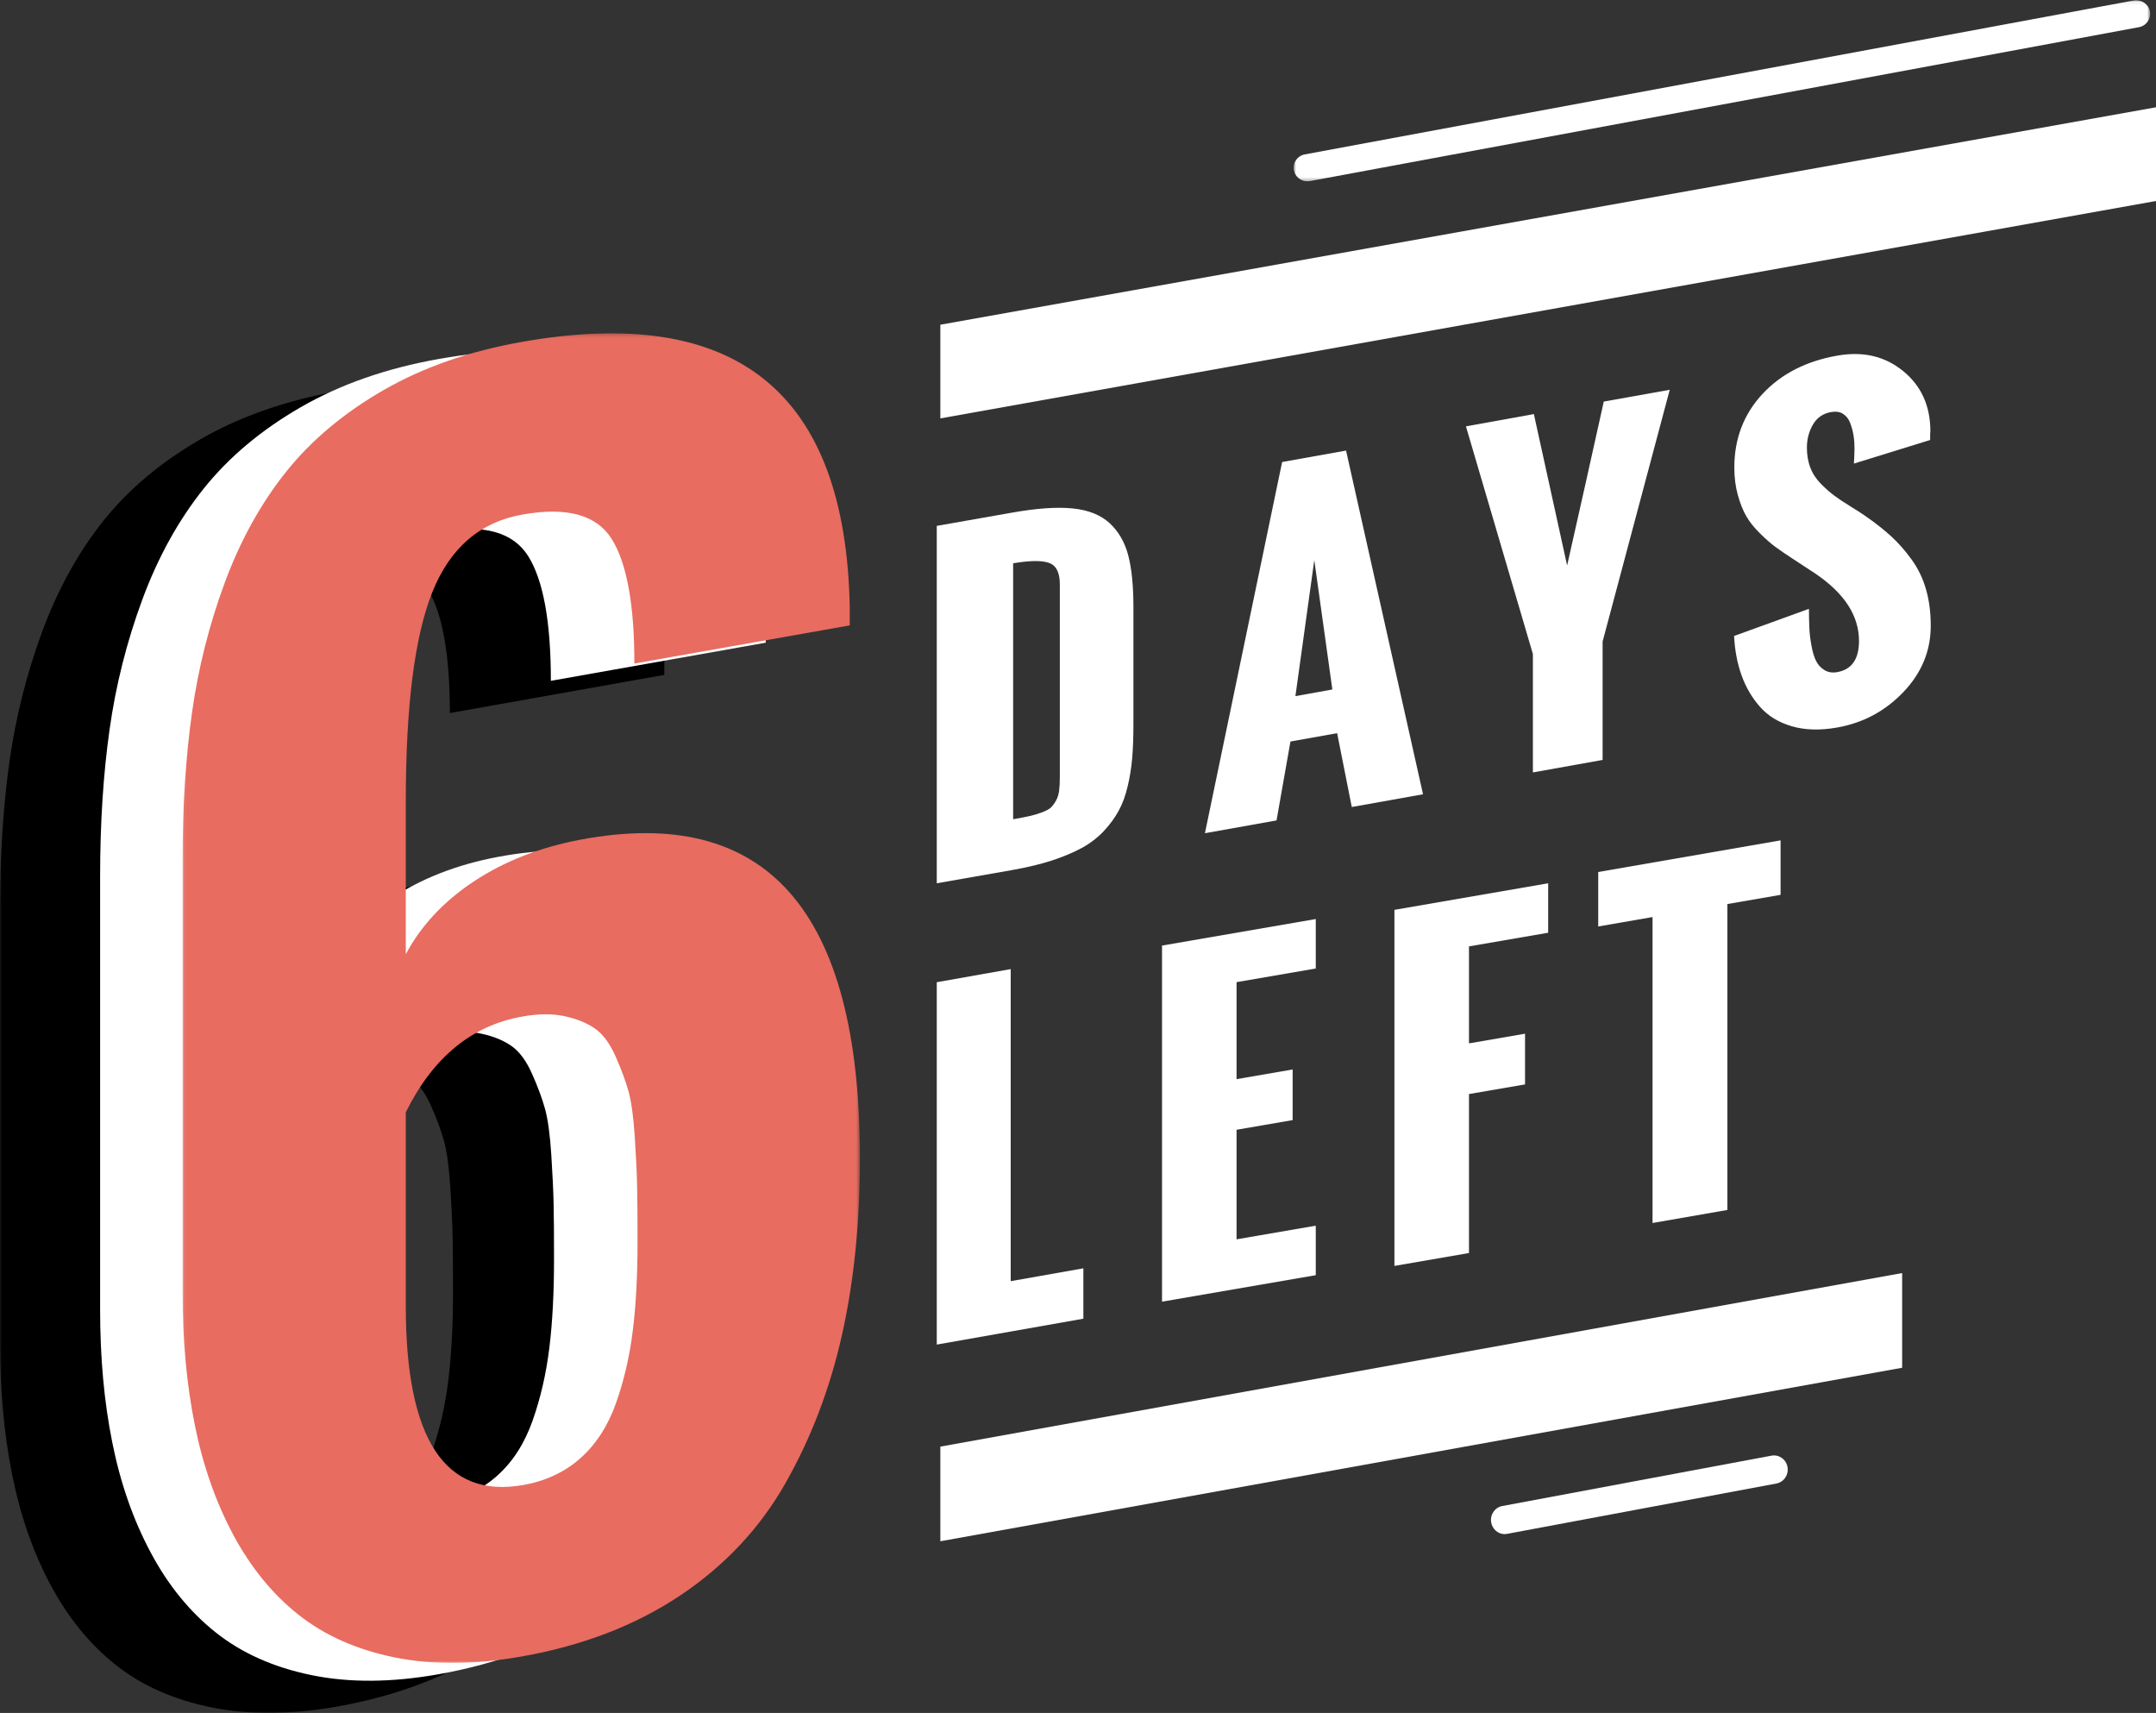 <?xml version="1.0" encoding="UTF-8"?>
<svg width="603px" height="479px" viewBox="0 0 603 479" version="1.1" xmlns="http://www.w3.org/2000/svg" xmlns:xlink="http://www.w3.org/1999/xlink">
    <rect x="0" y="0" width="603" height="479" fill="#333333" stroke="none"/>
    <!-- Generator: Sketch 56.2 (81672) - https://sketch.com -->
    <title>Group</title>
    <desc>Created with Sketch.</desc>
    <defs>
        <polygon id="path-1" points="0.8 0.082 240.366 0.082 240.366 50.694 0.8 50.694"></polygon>
        <polygon id="path-3" points="0.001 0.009 188.627 0.009 188.627 372 0.001 372"></polygon>
        <polygon id="path-5" points="0.065 0.217 189.503 0.217 189.503 372.028 0.065 372.028"></polygon>
    </defs>
    <g id="Page-2" stroke="none" stroke-width="1" fill="none" fill-rule="evenodd">
        <g id="Desktop-Copy-4" transform="translate(-218, -139)">
            <g id="Group" transform="translate(218, 139)">
                <g id="Group-33" transform="translate(262, 0)">
                    <path d="M21.359,229.092 C23.314,228.755 24.874,228.458 25.997,228.193 C27.131,227.937 28.264,227.6 29.387,227.181 C30.521,226.752 31.353,226.323 31.883,225.853 C32.403,225.353 32.892,224.699 33.349,223.892 C33.797,223.075 34.098,222.135 34.223,221.082 C34.358,220.04 34.42,218.763 34.42,217.251 L34.42,163.434 C34.42,160.135 33.433,158.132 31.436,157.428 C29.429,156.682 26.07,156.723 21.359,157.519 L21.359,229.092 Z M0,247 L0,147.058 L21.255,143.319 C28.046,142.124 33.62,141.736 38.008,142.175 C42.407,142.625 45.839,143.994 48.355,146.302 C50.861,148.632 52.598,151.645 53.555,155.313 C54.522,159.011 55,163.812 55,169.778 L55,202.53 C55,206.096 54.886,209.212 54.667,211.888 C54.438,214.595 54.022,217.251 53.388,219.897 C52.775,222.553 51.912,224.842 50.84,226.783 C49.769,228.744 48.386,230.614 46.691,232.432 C44.996,234.24 42.948,235.803 40.566,237.121 C38.164,238.408 35.367,239.594 32.133,240.656 C28.919,241.678 25.207,242.577 21.027,243.312 L0,247 Z" id="Fill-8" fill="#FFFFFF"></path>
                    <path d="M100.309,194.667 L110.64,192.807 L105.587,156.63 L100.309,194.667 Z M75,233 L96.592,129.198 L114.469,126 L136,222.109 L116.072,225.675 L111.978,205.027 L98.92,207.356 L95.03,229.424 L75,233 Z" id="Fill-10" fill="#FFFFFF"></path>
                    <path d="M166.725,216 L166.725,182.899 L148,119.225 L167,115.796 L176.301,158.14 C177.453,153.124 179.174,145.458 181.456,135.213 C183.749,124.947 185.45,117.311 186.55,112.296 L205,109 L186.224,179.409 L186.224,212.51 L166.725,216 Z" id="Fill-12" fill="#FFFFFF"></path>
                    <path d="M223,177.842 L243.934,170.257 C243.934,172.278 243.976,174.054 244.049,175.616 C244.122,177.158 244.31,178.812 244.643,180.578 C244.956,182.344 245.394,183.763 245.947,184.855 C246.489,185.927 247.261,186.774 248.263,187.377 C249.274,188 250.453,188.194 251.819,187.959 C255.887,187.244 257.932,184.345 257.932,179.24 C257.932,172.227 253.916,165.979 245.853,160.487 L239.449,156.281 C237.415,154.964 235.798,153.851 234.578,152.953 C233.357,152.075 231.939,150.819 230.291,149.206 C228.653,147.603 227.37,146.011 226.442,144.418 C225.514,142.826 224.721,140.835 224.064,138.497 C223.396,136.118 223.063,133.546 223.063,130.769 C223.063,122.673 225.691,115.813 230.948,110.157 C236.205,104.532 243.173,100.969 251.872,99.448 C259.079,98.172 265.233,99.622 270.292,103.777 C275.361,107.901 277.896,113.526 277.896,120.632 L277.833,121.367 L277.833,123.041 L256.513,129.636 C256.513,129.227 256.544,128.584 256.607,127.717 C256.659,126.839 256.68,126.124 256.68,125.562 C256.68,124.235 256.597,122.969 256.409,121.785 C256.221,120.591 255.898,119.427 255.47,118.284 C255.032,117.14 254.364,116.293 253.457,115.721 C252.55,115.149 251.454,115.007 250.161,115.221 C247.908,115.609 246.197,116.773 245.06,118.712 C243.934,120.662 243.36,122.806 243.36,125.175 C243.36,127.237 243.684,129.136 244.351,130.84 C245.008,132.535 246.02,134.036 247.366,135.383 C248.711,136.71 249.942,137.813 251.068,138.63 C252.205,139.477 253.718,140.488 255.616,141.652 C257.504,142.815 258.85,143.683 259.642,144.245 C262.542,146.246 264.993,148.195 267.006,150.043 C269.009,151.891 270.897,154.035 272.68,156.516 C274.464,158.986 275.799,161.732 276.675,164.815 C277.562,167.868 278,171.257 278,174.994 C278,181.997 275.455,188.173 270.354,193.523 C265.254,198.862 259.058,202.18 251.757,203.456 C247.032,204.283 242.828,204.17 239.167,203.098 C235.496,202.037 232.544,200.24 230.291,197.708 C228.048,195.176 226.306,192.246 225.107,188.898 C223.897,185.57 223.198,181.884 223,177.842" id="Fill-14" fill="#FFFFFF"></path>
                    <polygon id="Fill-16" fill="#FFFFFF" points="0 376 0 274.667 20.678 271 20.678 358.267 41 354.673 41 368.76"></polygon>
                    <polygon id="Fill-18" fill="#FFFFFF" points="63 364 63 264.42 106 257 106 270.832 83.847 274.648 83.847 301.772 99.532 299.065 99.532 313.223 83.847 315.93 83.847 346.565 106 342.749 106 356.591"></polygon>
                    <polygon id="Fill-20" fill="#FFFFFF" points="128 354 128 254.43 171 247 171 260.832 148.852 264.648 148.852 291.772 164.531 289.065 164.531 303.243 148.852 305.94 148.852 350.397"></polygon>
                    <polygon id="Fill-22" fill="#FFFFFF" points="200.188 342 200.188 256.445 185 259.082 185 243.848 236 235 236 250.234 221.119 252.809 221.119 338.354"></polygon>
                    <polygon id="Fill-24" fill="#FFFFFF" points="341 56.203 1 117 1 90.807 341 30"></polygon>
                    <polygon id="Fill-26" fill="#FFFFFF" points="270 382.477 1 431 1 404.533 270 356"></polygon>
                    <g id="Group-30" transform="translate(99, 0)">
                        <mask id="mask-2" fill="white">
                            <use xlink:href="#path-1"></use>
                        </mask>
                        <g id="Clip-29"></g>
                        <path d="M4.634,50.694 C2.823,50.694 1.217,49.419 0.867,47.593 C0.476,45.543 1.845,43.554 3.934,43.177 L235.822,0.122 C237.932,-0.173 239.888,1.112 240.299,3.172 C240.691,5.222 239.311,7.211 237.232,7.599 L5.334,50.643 C5.098,50.684 4.861,50.694 4.634,50.694" id="Fill-28" fill="#FFFFFF" mask="url(#mask-2)"></path>
                    </g>
                    <path d="M158.836,429 C157.011,429 155.393,427.651 155.063,425.738 C154.682,423.602 156.063,421.531 158.156,421.148 L233.474,407.059 C235.566,406.687 237.566,408.101 237.937,410.236 C238.318,412.404 236.927,414.454 234.845,414.847 L159.516,428.926 C159.289,428.968 159.052,429 158.836,429" id="Fill-31" fill="#FFFFFF"></path>
                </g>
                <g id="Group-9" transform="translate(0, 93)">
                    <g id="Group-3" transform="translate(0, 14)">
                        <mask id="mask-4" fill="white">
                            <use xlink:href="#path-3"></use>
                        </mask>
                        <g id="Clip-2"></g>
                        <path d="M94.868,322.215 C101.114,321.11 106.427,318.616 110.781,314.714 C115.144,310.841 118.448,305.707 120.712,299.301 C122.958,292.905 124.517,286.137 125.389,278.968 C126.272,271.8 126.703,263.526 126.703,254.137 C126.703,247.35 126.664,242.176 126.585,238.655 C126.517,235.135 126.301,230.558 125.938,224.905 C125.575,219.262 124.987,214.998 124.193,212.103 C123.389,209.208 122.193,205.941 120.595,202.342 C118.997,198.724 117.114,196.122 114.918,194.577 C112.741,193.012 109.947,191.849 106.526,191.076 C103.114,190.313 99.153,190.342 94.652,191.144 C80.544,193.648 69.71,202.577 62.161,217.932 L62.161,272.122 C62.161,309.394 73.053,326.098 94.868,322.215 M94.427,370.196 C81.348,372.533 69.524,372.601 58.994,370.421 C48.454,368.259 39.542,364.298 32.277,358.509 C25.012,352.719 18.943,345.237 14.07,336.064 C9.197,326.9 5.638,316.65 3.393,305.335 C1.119,294.049 0.001,281.668 0.001,268.24 L0.001,147.096 C0.001,132.211 0.883,118.528 2.629,106.098 C4.374,93.638 7.423,81.511 11.776,69.687 C16.149,57.844 21.845,47.516 28.894,38.665 C35.944,29.834 45.003,22.225 56.053,15.849 C67.092,9.482 79.887,5.003 94.427,2.411 C154.185,-8.229 184.627,16.475 185.794,76.504 L185.794,81.726 L125.821,92.396 C125.821,75.917 123.722,64.308 119.507,57.541 C115.291,50.792 107.006,48.504 94.652,50.704 C82.868,52.797 74.504,60.025 69.563,72.396 C64.622,84.758 62.161,104.299 62.161,131.047 L62.161,173.736 C66.377,165.765 72.691,158.968 81.122,153.335 C89.554,147.712 99.447,143.849 110.781,141.677 C162.685,131.849 188.627,161.55 188.627,230.753 C188.627,248.817 186.97,265.325 183.617,280.308 C180.274,295.271 175.038,309.051 167.911,321.677 C160.803,334.274 151.018,344.778 138.586,353.12 C126.154,361.462 111.428,367.164 94.427,370.196" id="Fill-1" fill="#000000" mask="url(#mask-4)"></path>
                    </g>
                    <path d="M123.055,327.222 C129.313,326.097 134.637,323.603 138.999,319.721 C143.371,315.848 146.681,310.694 148.951,304.288 C151.2,297.901 152.762,291.133 153.637,283.955 C154.521,276.796 154.953,268.512 154.953,259.133 C154.953,252.336 154.914,247.182 154.835,243.651 C154.766,240.14 154.55,235.543 154.187,229.91 C153.823,224.257 153.234,219.983 152.438,217.088 C151.632,214.193 150.434,210.937 148.833,207.337 C147.231,203.719 145.345,201.127 143.145,199.562 C140.964,198.007 138.164,196.834 134.736,196.081 C131.317,195.318 127.348,195.327 122.839,196.139 C108.702,198.633 97.847,207.582 90.283,222.937 L90.283,277.119 C90.283,314.391 101.197,331.095 123.055,327.222 M122.613,375.194 C109.508,377.521 97.661,377.599 87.11,375.428 C76.549,373.267 67.619,369.286 60.34,363.497 C53.061,357.716 46.98,350.244 42.097,341.051 C37.215,331.887 33.649,321.647 31.399,310.342 C29.12,299.036 28,286.674 28,273.236 L28,152.08 C28,137.204 28.884,123.522 30.633,111.091 C32.381,98.632 35.437,86.504 39.798,74.68 C44.18,62.836 49.887,52.509 56.951,43.658 C64.014,34.826 73.091,27.217 84.163,20.841 C95.224,14.474 108.044,9.994 122.613,7.403 C182.489,-3.238 212.992,21.466 214.161,81.497 L214.161,86.719 L154.069,97.389 C154.069,80.91 151.966,69.301 147.742,62.533 C143.518,55.785 135.217,53.496 122.839,55.697 C111.031,57.79 102.651,65.017 97.7,77.389 C92.749,89.751 90.283,109.292 90.283,136.04 L90.283,178.731 C94.507,170.75 100.834,163.953 109.282,158.339 C117.731,152.716 127.643,148.833 138.999,146.671 C191.006,136.842 217,166.545 217,235.739 C217,253.803 215.34,270.331 211.98,285.305 C208.63,300.278 203.384,314.058 196.242,326.665 C189.12,339.281 179.316,349.775 166.859,358.117 C154.403,366.47 139.647,372.171 122.613,375.194" id="Fill-4" fill="#FFFFFF"></path>
                    <g id="Group-8" transform="translate(51, 0)">
                        <mask id="mask-6" fill="white">
                            <use xlink:href="#path-5"></use>
                        </mask>
                        <g id="Clip-7"></g>
                        <path d="M95.34,322.27 C101.612,321.155 106.949,318.662 111.321,314.782 C115.703,310.891 119.021,305.749 121.296,299.346 C123.551,292.983 125.116,286.199 125.993,279.024 C126.879,271.888 127.312,263.588 127.312,254.224 C127.312,247.42 127.273,242.269 127.194,238.74 C127.125,235.23 126.908,230.646 126.544,225.005 C126.18,219.365 125.589,215.103 124.791,212.19 C123.984,209.306 122.783,206.041 121.178,202.444 C119.573,198.827 117.682,196.227 115.476,194.682 C113.29,193.128 110.484,191.955 107.048,191.202 C103.621,190.44 99.643,190.45 95.124,191.261 C80.954,193.754 70.074,202.698 62.492,218.045 L62.492,272.191 C62.492,309.454 73.431,326.141 95.34,322.27 M94.897,370.217 C81.762,372.554 69.887,372.622 59.311,370.462 C48.726,368.301 39.776,364.323 32.48,358.536 C25.183,352.749 19.088,345.271 14.194,336.102 C9.301,326.932 5.726,316.698 3.472,305.407 C1.187,294.097 0.065,281.751 0.065,268.31 L0.065,147.223 C0.065,132.355 0.951,118.679 2.703,106.255 C4.456,93.801 7.518,81.67 11.89,69.852 C16.282,58.024 22.003,47.701 29.082,38.854 C36.162,30.017 45.26,22.422 56.358,16.039 C67.445,9.685 80.295,5.198 94.897,2.617 C154.912,-8.018 185.486,16.674 186.657,76.675 L186.657,81.885 L126.426,92.55 C126.426,76.088 124.319,64.475 120.085,57.721 C115.851,50.966 107.53,48.679 95.124,50.888 C83.288,52.97 74.889,60.204 69.926,72.56 C64.963,84.925 62.492,104.456 62.492,131.182 L62.492,173.851 C66.726,165.884 73.067,159.081 81.535,153.47 C90.003,147.859 99.938,143.968 111.321,141.808 C163.449,131.993 189.503,161.681 189.503,230.841 C189.503,248.886 187.839,265.416 184.471,280.373 C181.114,295.348 175.856,309.112 168.697,321.722 C161.558,334.322 151.732,344.811 139.246,353.15 C126.761,361.508 111.971,367.197 94.897,370.217" id="Fill-6" fill="#E86C60" mask="url(#mask-6)"></path>
                    </g>
                </g>
            </g>
        </g>
    </g>
</svg>